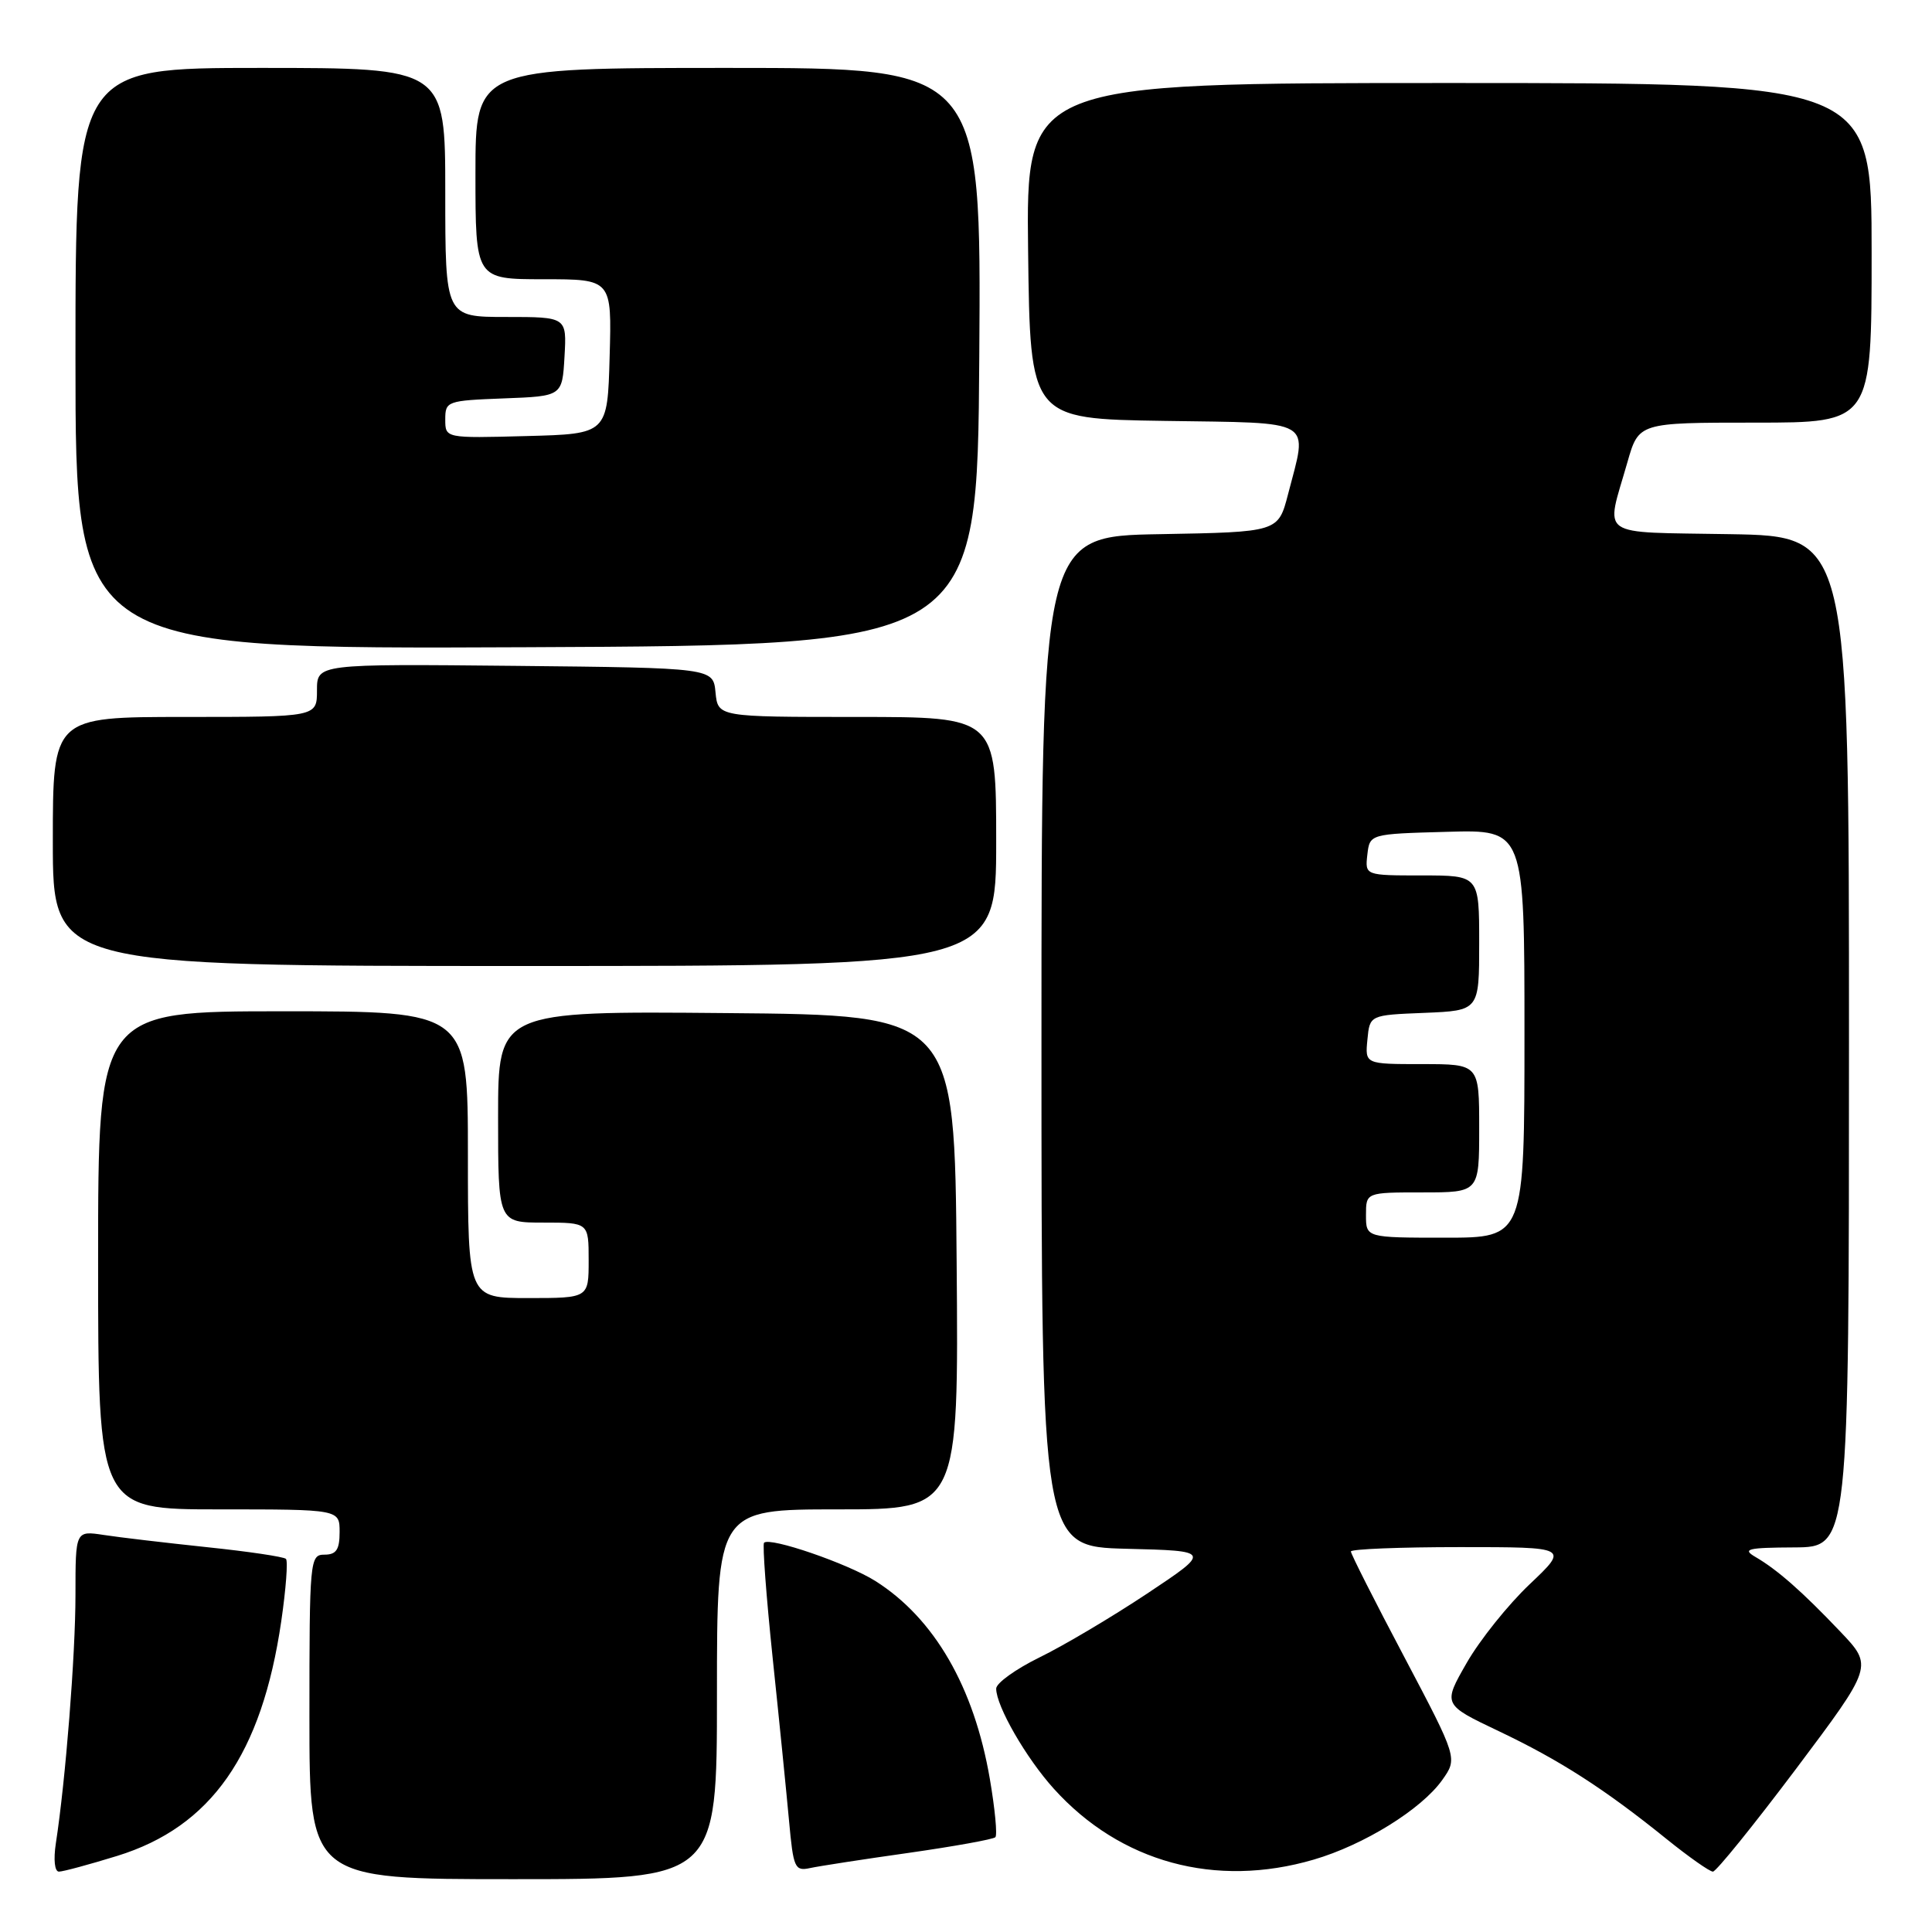 <?xml version="1.0" encoding="UTF-8" standalone="no"?>
<!DOCTYPE svg PUBLIC "-//W3C//DTD SVG 1.1//EN" "http://www.w3.org/Graphics/SVG/1.1/DTD/svg11.dtd" >
<svg xmlns="http://www.w3.org/2000/svg" xmlns:xlink="http://www.w3.org/1999/xlink" version="1.1" viewBox="0 0 256 256">
 <g >
 <path fill="currentColor"
d=" M 95.00 224.50 C 95.00 200.00 95.00 200.00 111.01 200.00 C 127.03 200.00 127.03 200.00 126.76 167.25 C 126.50 134.50 126.50 134.50 96.25 134.24 C 66.00 133.97 66.00 133.97 66.00 147.99 C 66.00 162.00 66.00 162.00 72.00 162.00 C 78.00 162.00 78.00 162.00 78.00 167.00 C 78.00 172.00 78.00 172.00 70.00 172.00 C 62.00 172.00 62.00 172.00 62.00 153.00 C 62.00 134.00 62.00 134.00 37.50 134.00 C 13.00 134.00 13.00 134.00 13.00 167.00 C 13.00 200.00 13.00 200.00 29.00 200.00 C 45.00 200.00 45.00 200.00 45.00 203.00 C 45.00 205.33 44.56 206.00 43.00 206.00 C 41.06 206.00 41.00 206.67 41.00 227.50 C 41.00 249.00 41.00 249.00 68.00 249.00 C 95.00 249.00 95.00 249.00 95.00 224.50 Z  M 15.52 245.92 C 27.99 242.07 34.69 232.48 37.27 214.81 C 37.89 210.55 38.17 206.84 37.89 206.56 C 37.61 206.28 32.91 205.58 27.44 205.01 C 21.97 204.43 15.81 203.71 13.75 203.39 C 10.00 202.82 10.00 202.82 10.00 211.31 C 10.00 219.29 8.69 235.91 7.40 244.25 C 7.07 246.43 7.24 248.00 7.81 248.00 C 8.35 248.00 11.82 247.06 15.52 245.92 Z  M 120.44 245.51 C 126.46 244.65 131.61 243.72 131.89 243.44 C 132.17 243.17 131.84 239.69 131.16 235.72 C 129.07 223.53 123.80 214.43 115.99 209.49 C 112.31 207.17 102.03 203.64 101.24 204.42 C 101.02 204.65 101.53 211.51 102.38 219.67 C 103.24 227.83 104.21 237.54 104.55 241.25 C 105.12 247.52 105.31 247.96 107.33 247.53 C 108.52 247.27 114.42 246.36 120.44 245.51 Z  M 174.07 246.41 C 180.72 244.47 188.32 239.76 191.09 235.88 C 193.15 232.98 193.15 232.98 186.08 219.57 C 182.18 212.20 179.00 205.91 179.00 205.58 C 179.00 205.26 185.50 205.00 193.44 205.00 C 207.88 205.00 207.88 205.00 202.69 209.92 C 199.84 212.62 196.08 217.31 194.34 220.35 C 191.18 225.86 191.18 225.86 198.58 229.38 C 206.66 233.22 212.61 237.04 220.84 243.69 C 223.78 246.06 226.54 248.00 226.97 248.00 C 227.40 248.00 232.35 241.87 237.98 234.39 C 248.20 220.77 248.20 220.77 243.85 216.20 C 238.80 210.89 235.51 207.99 232.58 206.29 C 230.81 205.25 231.58 205.07 237.75 205.04 C 245.00 205.00 245.00 205.00 245.00 138.03 C 245.00 71.05 245.00 71.05 229.25 70.78 C 211.38 70.46 212.74 71.42 215.64 61.25 C 217.14 56.00 217.14 56.00 232.57 56.00 C 248.00 56.00 248.00 56.00 248.00 33.50 C 248.00 11.00 248.00 11.00 191.98 11.00 C 135.96 11.00 135.96 11.00 136.23 33.25 C 136.50 55.50 136.50 55.50 154.25 55.77 C 174.50 56.08 173.29 55.37 170.67 65.50 C 169.37 70.50 169.37 70.50 153.69 70.78 C 138.00 71.05 138.00 71.05 138.00 137.99 C 138.00 204.93 138.00 204.93 149.25 205.22 C 160.50 205.50 160.50 205.50 152.00 211.16 C 147.32 214.27 140.91 218.07 137.75 219.61 C 134.59 221.16 132.00 223.02 132.00 223.75 C 132.00 226.07 135.96 232.95 139.64 237.02 C 148.45 246.78 161.06 250.22 174.07 246.41 Z  M 132.00 111.50 C 132.00 95.00 132.00 95.00 113.56 95.00 C 95.13 95.00 95.13 95.00 94.81 91.75 C 94.50 88.50 94.50 88.50 68.25 88.23 C 42.00 87.97 42.00 87.97 42.00 91.48 C 42.00 95.00 42.00 95.00 24.50 95.00 C 7.00 95.00 7.00 95.00 7.00 111.50 C 7.00 128.00 7.00 128.00 69.50 128.00 C 132.00 128.00 132.00 128.00 132.00 111.50 Z  M 129.76 47.25 C 130.02 9.00 130.02 9.00 96.51 9.00 C 63.00 9.00 63.00 9.00 63.00 23.00 C 63.00 37.00 63.00 37.00 72.03 37.00 C 81.07 37.00 81.07 37.00 80.78 47.25 C 80.50 57.50 80.50 57.50 69.75 57.78 C 59.00 58.07 59.00 58.07 59.00 55.58 C 59.00 53.16 59.23 53.08 66.75 52.79 C 74.50 52.50 74.50 52.50 74.80 47.25 C 75.10 42.00 75.10 42.00 67.05 42.00 C 59.00 42.00 59.00 42.00 59.00 25.50 C 59.00 9.00 59.00 9.00 34.50 9.00 C 10.00 9.00 10.00 9.00 10.00 47.51 C 10.00 86.02 10.00 86.02 69.75 85.76 C 129.50 85.50 129.50 85.50 129.76 47.25 Z  M 181.00 161.00 C 181.00 158.00 181.00 158.00 188.50 158.00 C 196.00 158.00 196.00 158.00 196.00 149.50 C 196.00 141.00 196.00 141.00 188.44 141.00 C 180.87 141.00 180.87 141.00 181.19 137.75 C 181.50 134.50 181.50 134.50 188.75 134.21 C 196.00 133.91 196.00 133.91 196.00 124.96 C 196.00 116.00 196.00 116.00 188.43 116.00 C 180.87 116.00 180.87 116.00 181.18 113.25 C 181.50 110.50 181.50 110.50 191.75 110.22 C 202.00 109.93 202.00 109.93 202.00 136.97 C 202.00 164.00 202.00 164.00 191.50 164.00 C 181.00 164.00 181.00 164.00 181.00 161.00 Z "/>
</g>
</svg>